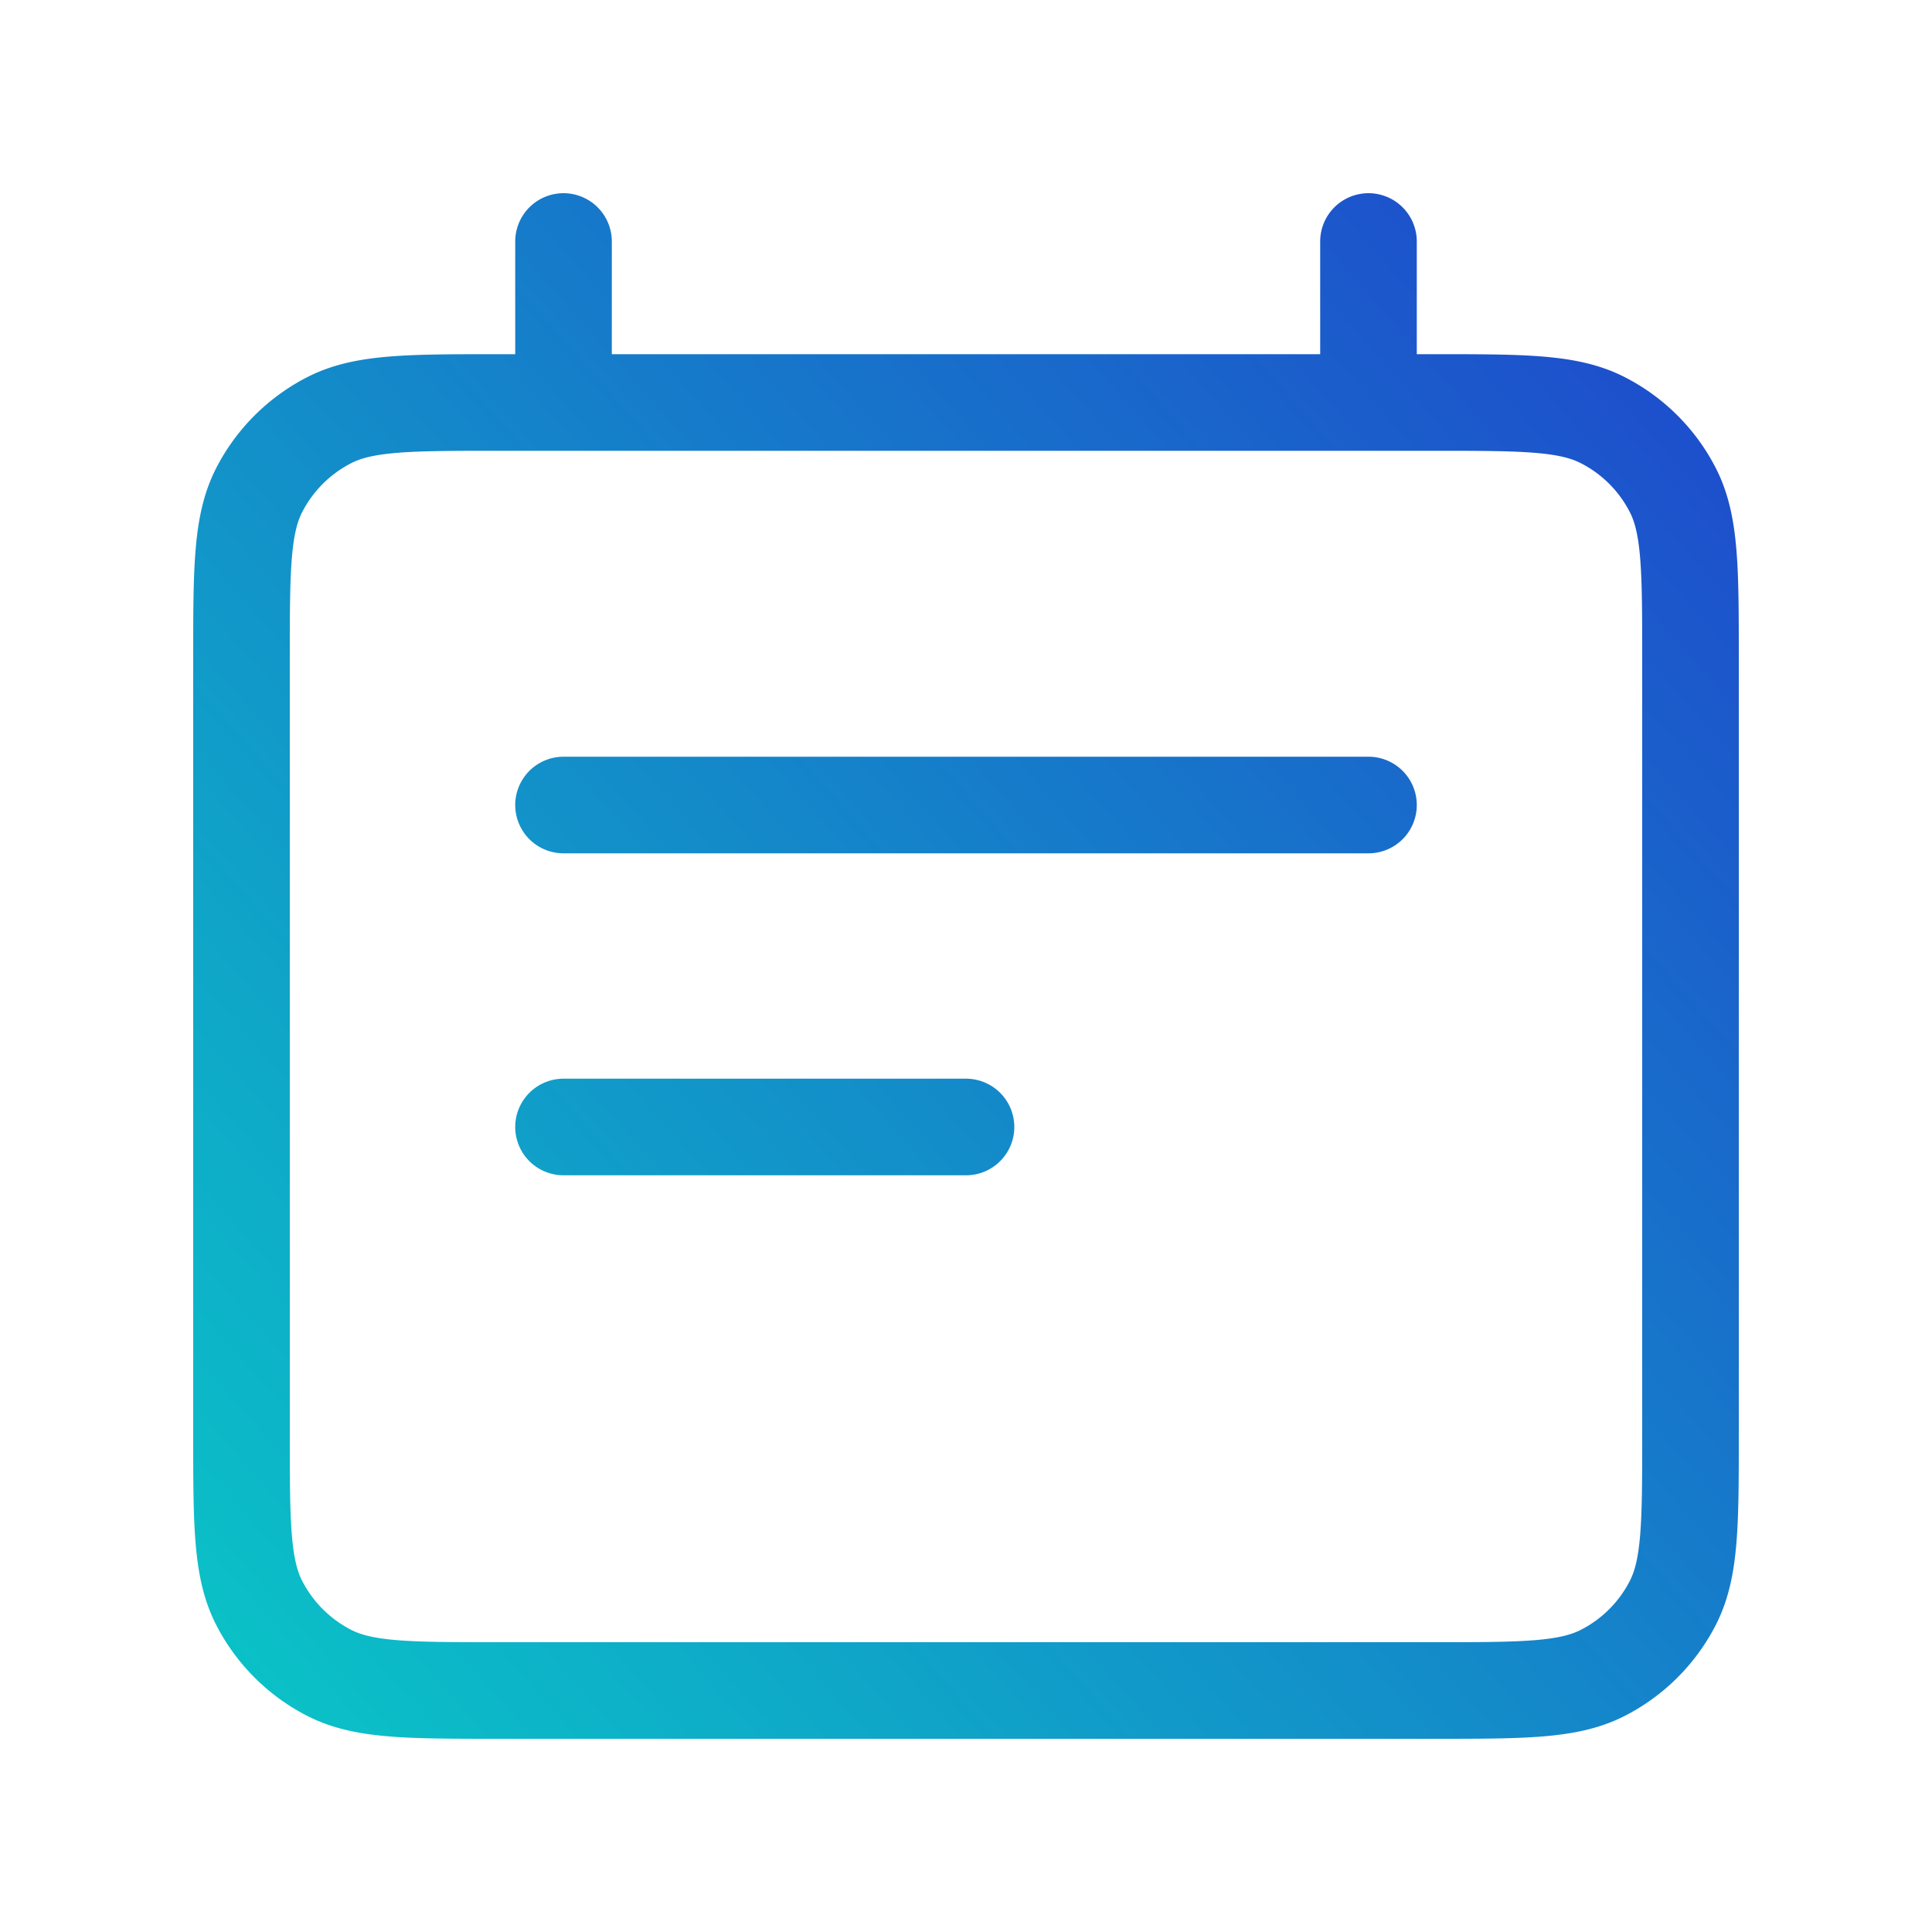 <svg xmlns="http://www.w3.org/2000/svg" width="40" height="40" fill="none" viewBox="0 0 40 40"><path stroke="url(#a)" stroke-linecap="round" stroke-linejoin="round" stroke-width="2" d="M11.667 16.667h16.666m-16.666 6.666H20M11.667 5v3.333M28.333 5v3.333M10.333 35h19.334c1.866 0 2.8 0 3.513-.363a3.33 3.33 0 0 0 1.457-1.457c.363-.713.363-1.646.363-3.513v-16c0-1.867 0-2.8-.363-3.514a3.33 3.33 0 0 0-1.457-1.456c-.713-.364-1.646-.364-3.513-.364H10.333c-1.867 0-2.8 0-3.513.364-.627.32-1.137.83-1.457 1.456C5 10.866 5 11.8 5 13.667v16c0 1.866 0 2.8.363 3.513.32.627.83 1.137 1.457 1.457.713.363 1.646.363 3.513.363"/><defs><linearGradient id="a" x1="33" x2="1.717" y1="4.248" y2="32.055" gradientUnits="userSpaceOnUse"><stop stop-color="#1E4BCC"/><stop offset="1" stop-color="#0AC3C7"/></linearGradient></defs></svg>